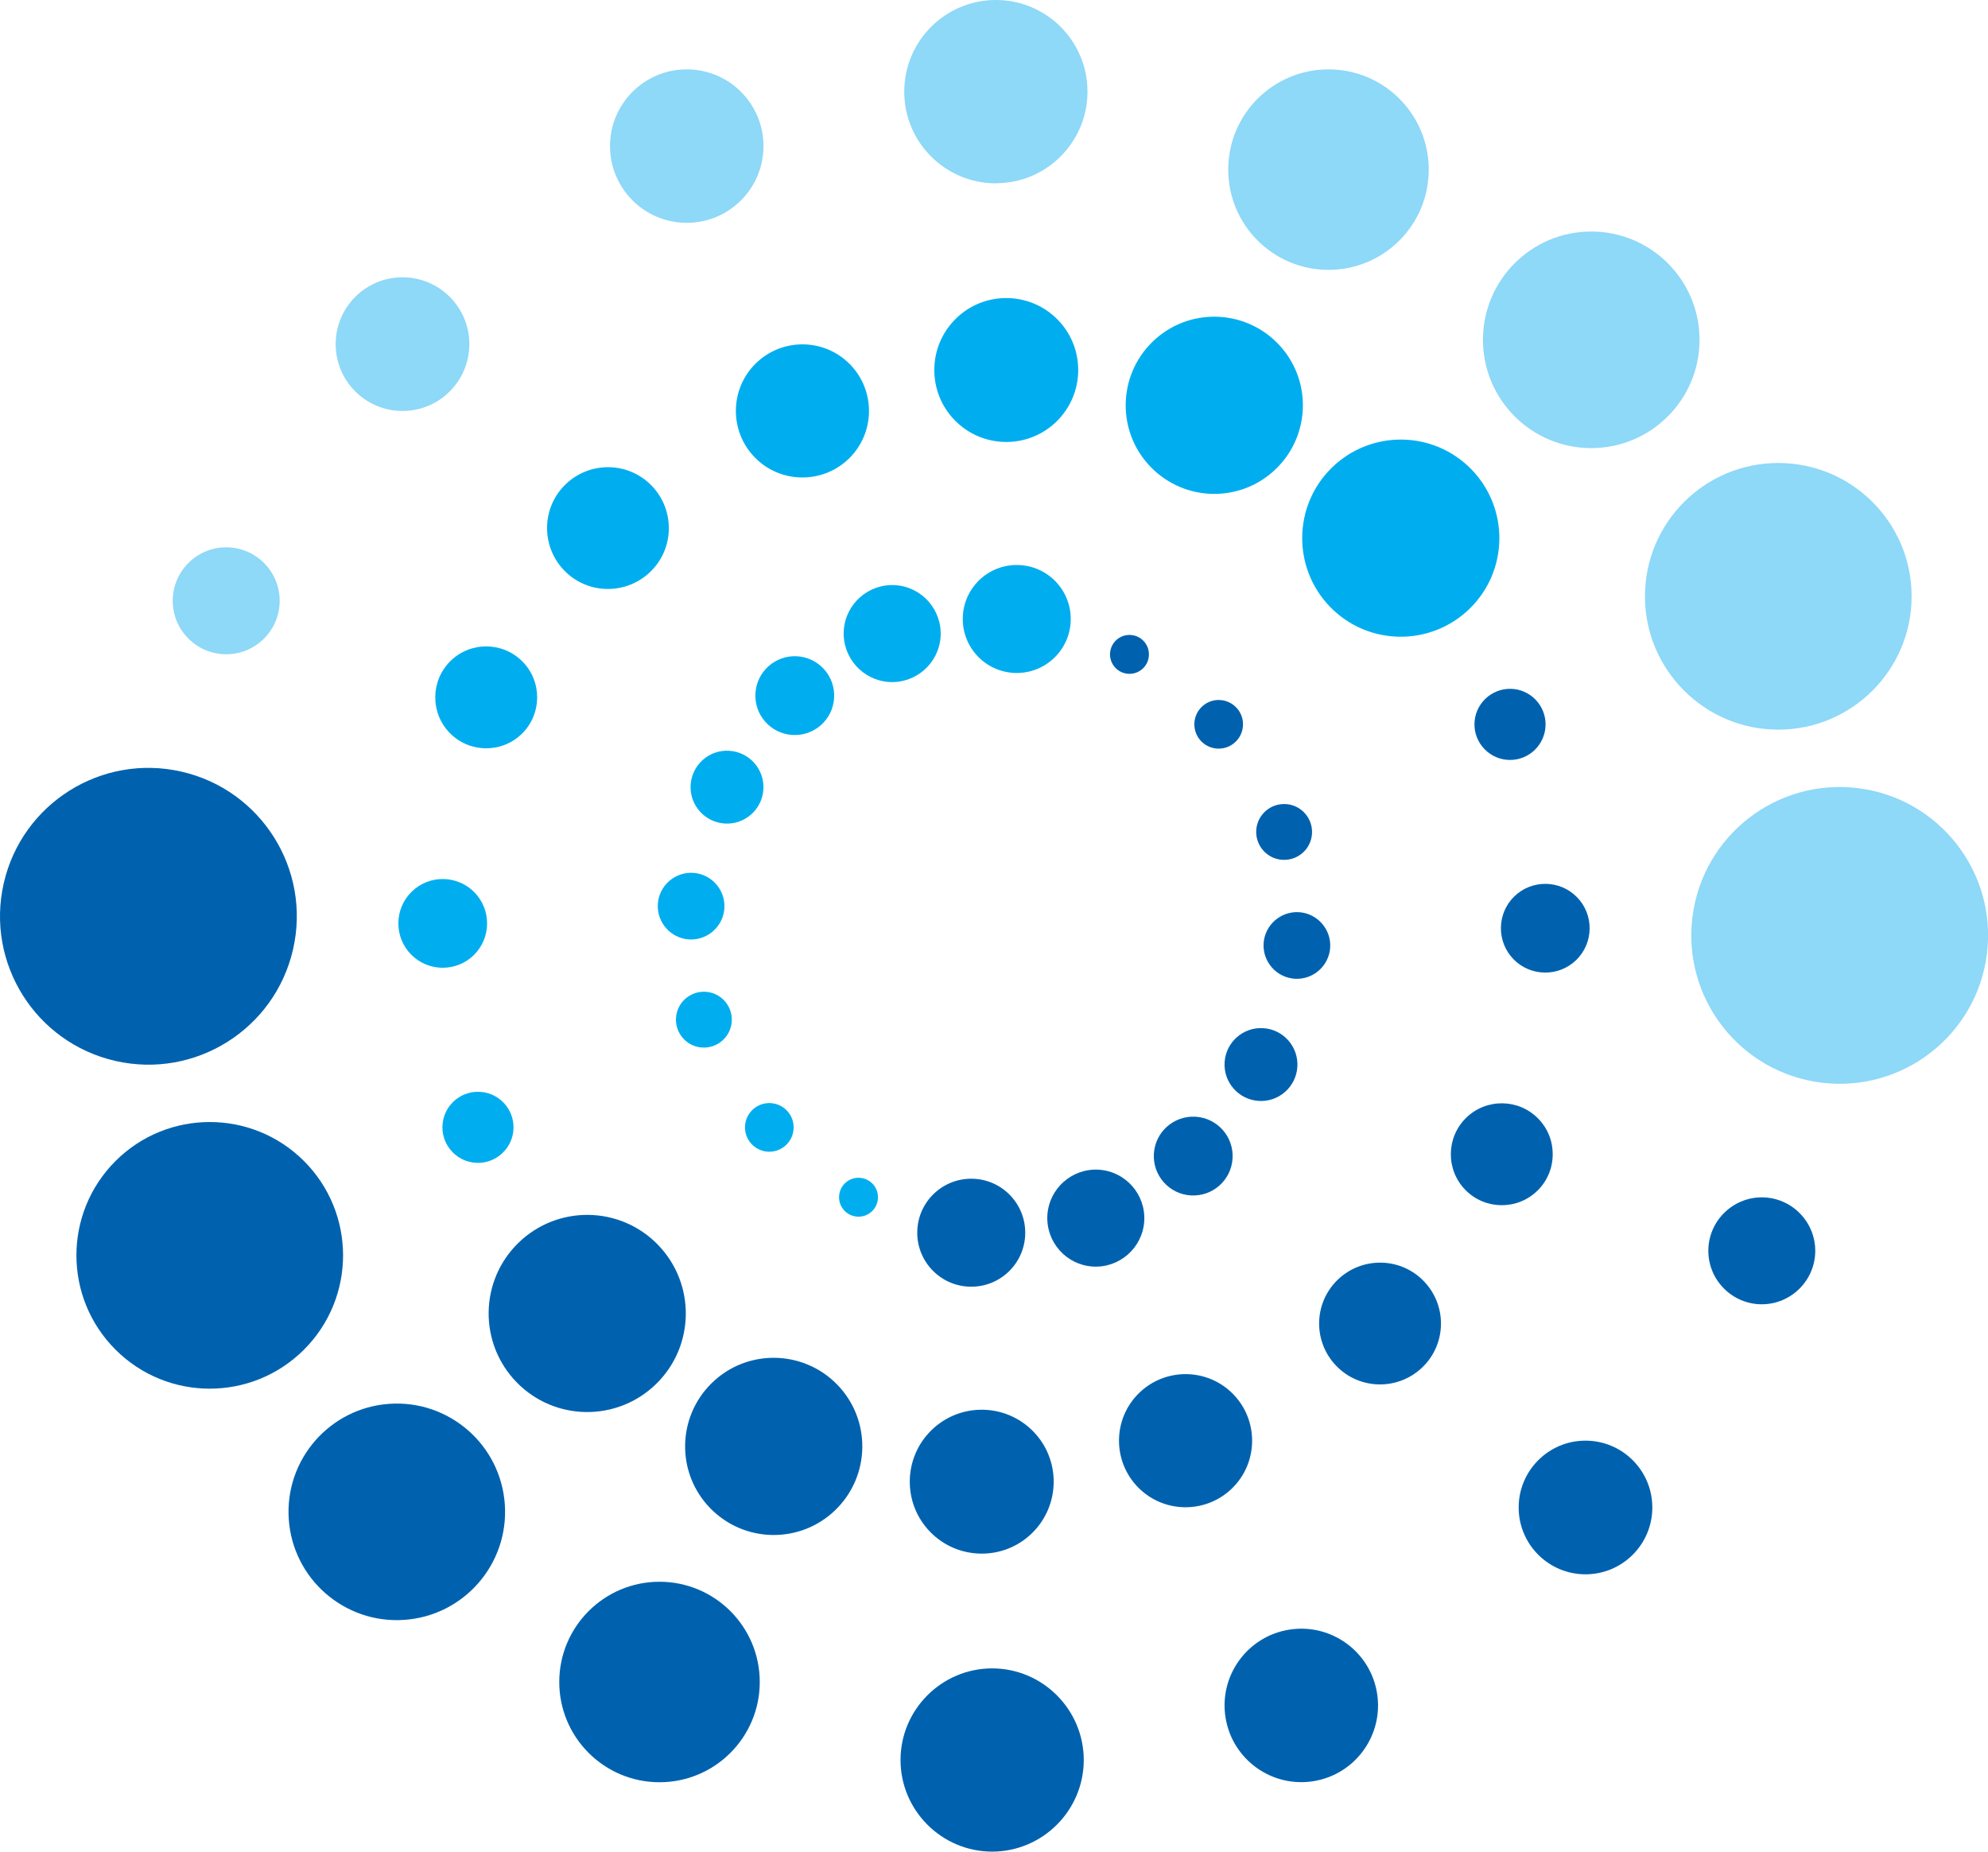 <svg id="a" xmlns="http://www.w3.org/2000/svg" viewBox="0 0 235 218.88"><defs><style>.b,.c{fill:#0062af;}.d,.e{fill:#8ed8f8;}.e,.f,.c{fill-rule:evenodd;}.f{fill:#00aeef;}</style></defs><circle class="b" cx="17.54" cy="108.31" r="17.54" transform="translate(-91.95 101.25) rotate(-77.11)"/><circle class="b" cx="24.79" cy="148.4" r="15.76" transform="translate(-97.67 60.99) rotate(-45)"/><circle class="b" cx="46.9" cy="178.72" r="12.8" transform="translate(-11.95 3.57) rotate(-3.87)"/><circle class="b" cx="77.96" cy="198.83" r="11.85"/><path class="c" d="M117.28,218.88c5.97,0,10.83-4.87,10.83-10.83s-4.87-10.83-10.83-10.83-10.83,4.87-10.83,10.83,4.87,10.83,10.83,10.83Z"/><circle class="b" cx="153.82" cy="201.61" r="9.07" transform="translate(-30.31 27.24) rotate(-9.22)"/><circle class="b" cx="187.42" cy="178.2" r="7.9"/><path class="c" d="M208.26,154.18c3.48,0,6.32-2.84,6.32-6.32s-2.84-6.32-6.32-6.32-6.32,2.84-6.32,6.32,2.84,6.32,6.32,6.32Z"/><circle class="d" cx="217.46" cy="110.57" r="17.54" transform="translate(81.15 312.89) rotate(-82.98)"/><path class="e" d="M210.21,86.25c-8.7,0-15.76-7.06-15.76-15.76s7.06-15.76,15.76-15.76,15.76,7.06,15.76,15.76-7.06,15.76-15.76,15.76Z"/><circle class="d" cx="188.1" cy="40.17" r="12.8"/><path class="e" d="M157.04,31.9c-6.54,0-11.85-5.3-11.85-11.85s5.3-11.85,11.85-11.85,11.85,5.3,11.85,11.85-5.3,11.85-11.85,11.85Z"/><path class="e" d="M117.72,21.67c-5.98,0-10.83-4.85-10.83-10.83S111.74,0,117.72,0s10.83,4.85,10.83,10.83-4.85,10.83-10.83,10.83Z"/><path class="e" d="M81.18,26.34c-5.01,0-9.07-4.06-9.07-9.07s4.06-9.07,9.07-9.07,9.07,4.06,9.07,9.07-4.06,9.07-9.07,9.07Z"/><circle class="d" cx="47.58" cy="40.68" r="7.9"/><path class="e" d="M26.74,77.34c-3.49,0-6.32-2.83-6.32-6.32s2.83-6.32,6.32-6.32,6.32,2.83,6.32,6.32-2.83,6.32-6.32,6.32Z"/><path class="c" d="M61.28,146.92c4.61-4.49,11.99-4.4,16.48,.21,4.49,4.61,4.4,11.99-.21,16.48-4.61,4.49-11.99,4.4-16.48-.21-4.49-4.61-4.4-11.99,.21-16.48Z"/><path class="c" d="M84.15,163.48c4.14-4.04,10.77-3.95,14.81,.19,4.04,4.14,3.95,10.77-.19,14.81-4.14,4.04-10.77,3.95-14.81-.19-4.04-4.14-3.95-10.77,.19-14.81Z"/><path class="c" d="M110.11,169.06c3.36-3.28,8.75-3.21,12.03,.15,3.28,3.36,3.21,8.75-.15,12.03-3.36,3.28-8.75,3.21-12.03-.15s-3.21-8.75,.15-12.03Z"/><path class="c" d="M134.65,164.67c3.11-3.03,8.1-2.97,11.13,.14,3.03,3.11,2.97,8.1-.14,11.13-3.11,3.03-8.1,2.97-11.13-.14-3.03-3.11-2.97-8.1,.14-11.13Z"/><path class="c" d="M158.11,151.3c2.85-2.77,7.41-2.72,10.18,.13,2.78,2.85,2.72,7.41-.13,10.18-2.85,2.77-7.41,2.72-10.18-.13-2.78-2.85-2.72-7.41,.13-10.18Z"/><path class="c" d="M173.32,132.13c2.38-2.32,6.2-2.27,8.52,.11,2.32,2.38,2.27,6.2-.11,8.52-2.38,2.32-6.2,2.27-8.52-.11-2.32-2.38-2.27-6.2,.11-8.52Z"/><path class="c" d="M179,105.97c2.07-2.02,5.4-1.98,7.42,.09,2.02,2.07,1.98,5.4-.09,7.42-2.07,2.02-5.4,1.98-7.42-.09-2.02-2.07-1.98-5.4,.09-7.42Z"/><path class="c" d="M175.57,82.62c1.66-1.62,4.32-1.59,5.94,.08,1.62,1.66,1.58,4.32-.08,5.94-1.66,1.62-4.32,1.59-5.94-.08-1.62-1.66-1.59-4.32,.08-5.94Z"/><path class="f" d="M173.72,71.96c-4.61,4.49-11.99,4.4-16.48-.21-4.49-4.61-4.4-11.99,.21-16.48,4.61-4.49,11.99-4.4,16.48,.21,4.49,4.61,4.4,11.99-.21,16.48Z"/><path class="f" d="M150.85,55.41c-4.14,4.04-10.77,3.95-14.81-.19-4.04-4.14-3.95-10.77,.19-14.81,4.14-4.04,10.77-3.95,14.81,.19,4.04,4.14,3.95,10.77-.19,14.81Z"/><path class="f" d="M124.89,49.83c-3.36,3.28-8.75,3.21-12.03-.15-3.28-3.36-3.21-8.75,.15-12.03,3.36-3.28,8.75-3.21,12.03,.15,3.28,3.36,3.21,8.75-.15,12.03Z"/><path class="f" d="M100.35,54.21c-3.11,3.03-8.1,2.97-11.13-.14-3.03-3.11-2.97-8.1,.14-11.13,3.11-3.03,8.1-2.97,11.13,.14,3.03,3.11,2.97,8.1-.14,11.13Z"/><path class="f" d="M76.89,67.58c-2.85,2.77-7.41,2.72-10.18-.13-2.77-2.85-2.72-7.41,.13-10.18,2.85-2.77,7.41-2.72,10.18,.13,2.77,2.85,2.72,7.41-.13,10.18Z"/><path class="f" d="M61.68,86.75c-2.38,2.32-6.2,2.27-8.52-.11-2.32-2.38-2.27-6.2,.11-8.52,2.38-2.32,6.2-2.27,8.52,.11,2.32,2.38,2.27,6.2-.11,8.52Z"/><path class="f" d="M56,112.91c-2.07,2.02-5.4,1.98-7.42-.09-2.02-2.07-1.98-5.4,.09-7.42,2.07-2.02,5.4-1.98,7.42,.09,2.02,2.07,1.98,5.4-.09,7.42Z"/><path class="f" d="M59.43,136.27c-1.66,1.62-4.32,1.59-5.94-.08-1.62-1.66-1.58-4.32,.08-5.94,1.66-1.62,4.32-1.58,5.94,.08,1.62,1.66,1.59,4.32-.08,5.94Z"/><path class="c" d="M108.44,145.32c.22-3.52,3.25-6.19,6.77-5.97,3.52,.22,6.19,3.25,5.97,6.77-.22,3.52-3.25,6.19-6.77,5.97-3.52-.22-6.19-3.25-5.97-6.77Z"/><path class="c" d="M123.81,143.64c.2-3.16,2.92-5.56,6.08-5.37,3.16,.2,5.56,2.92,5.37,6.08-.2,3.16-2.92,5.56-6.08,5.37-3.16-.2-5.56-2.92-5.37-6.08Z"/><path class="c" d="M136.4,136.37c.16-2.57,2.37-4.52,4.94-4.36,2.57,.16,4.52,2.37,4.36,4.94-.16,2.57-2.37,4.52-4.94,4.36-2.57-.16-4.52-2.37-4.36-4.94Z"/><path class="c" d="M144.76,125.57c.15-2.38,2.2-4.18,4.57-4.03,2.38,.15,4.18,2.2,4.03,4.57-.15,2.38-2.2,4.18-4.57,4.03-2.38-.15-4.18-2.2-4.03-4.57Z"/><path class="c" d="M149.37,111.52c.14-2.17,2.01-3.82,4.18-3.69,2.17,.14,3.82,2.01,3.69,4.18-.14,2.17-2.01,3.82-4.18,3.69-2.17-.14-3.82-2.01-3.69-4.18Z"/><path class="c" d="M148.5,98.14c.11-1.82,1.68-3.2,3.5-3.09,1.82,.11,3.2,1.68,3.09,3.5-.11,1.82-1.68,3.2-3.5,3.09-1.82-.11-3.2-1.68-3.09-3.5Z"/><path class="c" d="M141.19,85.44c.1-1.58,1.46-2.79,3.05-2.69,1.58,.1,2.79,1.46,2.69,3.05-.1,1.58-1.46,2.79-3.05,2.69s-2.79-1.46-2.69-3.05Z"/><path class="c" d="M131.22,77.21c.08-1.27,1.17-2.23,2.44-2.15,1.27,.08,2.23,1.17,2.15,2.44-.08,1.27-1.17,2.23-2.44,2.15-1.27-.08-2.23-1.17-2.15-2.44Z"/><path class="f" d="M126.56,73.57c-.22,3.52-3.25,6.19-6.77,5.97-3.52-.22-6.19-3.25-5.97-6.77,.22-3.52,3.25-6.19,6.77-5.97,3.52,.22,6.19,3.25,5.97,6.77Z"/><path class="f" d="M111.19,75.25c-.2,3.16-2.92,5.56-6.08,5.37-3.16-.2-5.56-2.92-5.37-6.08,.2-3.16,2.92-5.56,6.08-5.37,3.16,.2,5.56,2.92,5.37,6.08Z"/><path class="f" d="M98.6,82.52c-.16,2.57-2.37,4.52-4.94,4.36-2.57-.16-4.52-2.37-4.36-4.94,.16-2.57,2.37-4.52,4.94-4.36,2.57,.16,4.52,2.37,4.36,4.94Z"/><path class="f" d="M90.24,93.32c-.15,2.38-2.2,4.18-4.57,4.03-2.38-.15-4.18-2.2-4.03-4.57,.15-2.38,2.2-4.18,4.57-4.03,2.38,.15,4.18,2.2,4.03,4.57Z"/><path class="f" d="M85.63,107.36c-.14,2.17-2.01,3.82-4.18,3.69-2.17-.14-3.82-2.01-3.69-4.18,.14-2.17,2.01-3.82,4.18-3.69,2.17,.14,3.82,2.01,3.69,4.18Z"/><path class="f" d="M86.5,120.74c-.11,1.82-1.68,3.2-3.5,3.09-1.82-.11-3.2-1.68-3.09-3.5,.11-1.82,1.68-3.2,3.5-3.09,1.82,.11,3.2,1.68,3.09,3.5Z"/><path class="f" d="M93.81,133.45c-.1,1.58-1.46,2.79-3.05,2.69-1.58-.1-2.79-1.46-2.69-3.05,.1-1.58,1.46-2.79,3.05-2.69,1.58,.1,2.79,1.46,2.69,3.05Z"/><path class="f" d="M103.78,141.67c-.08,1.27-1.17,2.23-2.44,2.15-1.27-.08-2.23-1.17-2.15-2.44,.08-1.27,1.17-2.23,2.44-2.15,1.27,.08,2.23,1.17,2.15,2.44Z"/></svg>